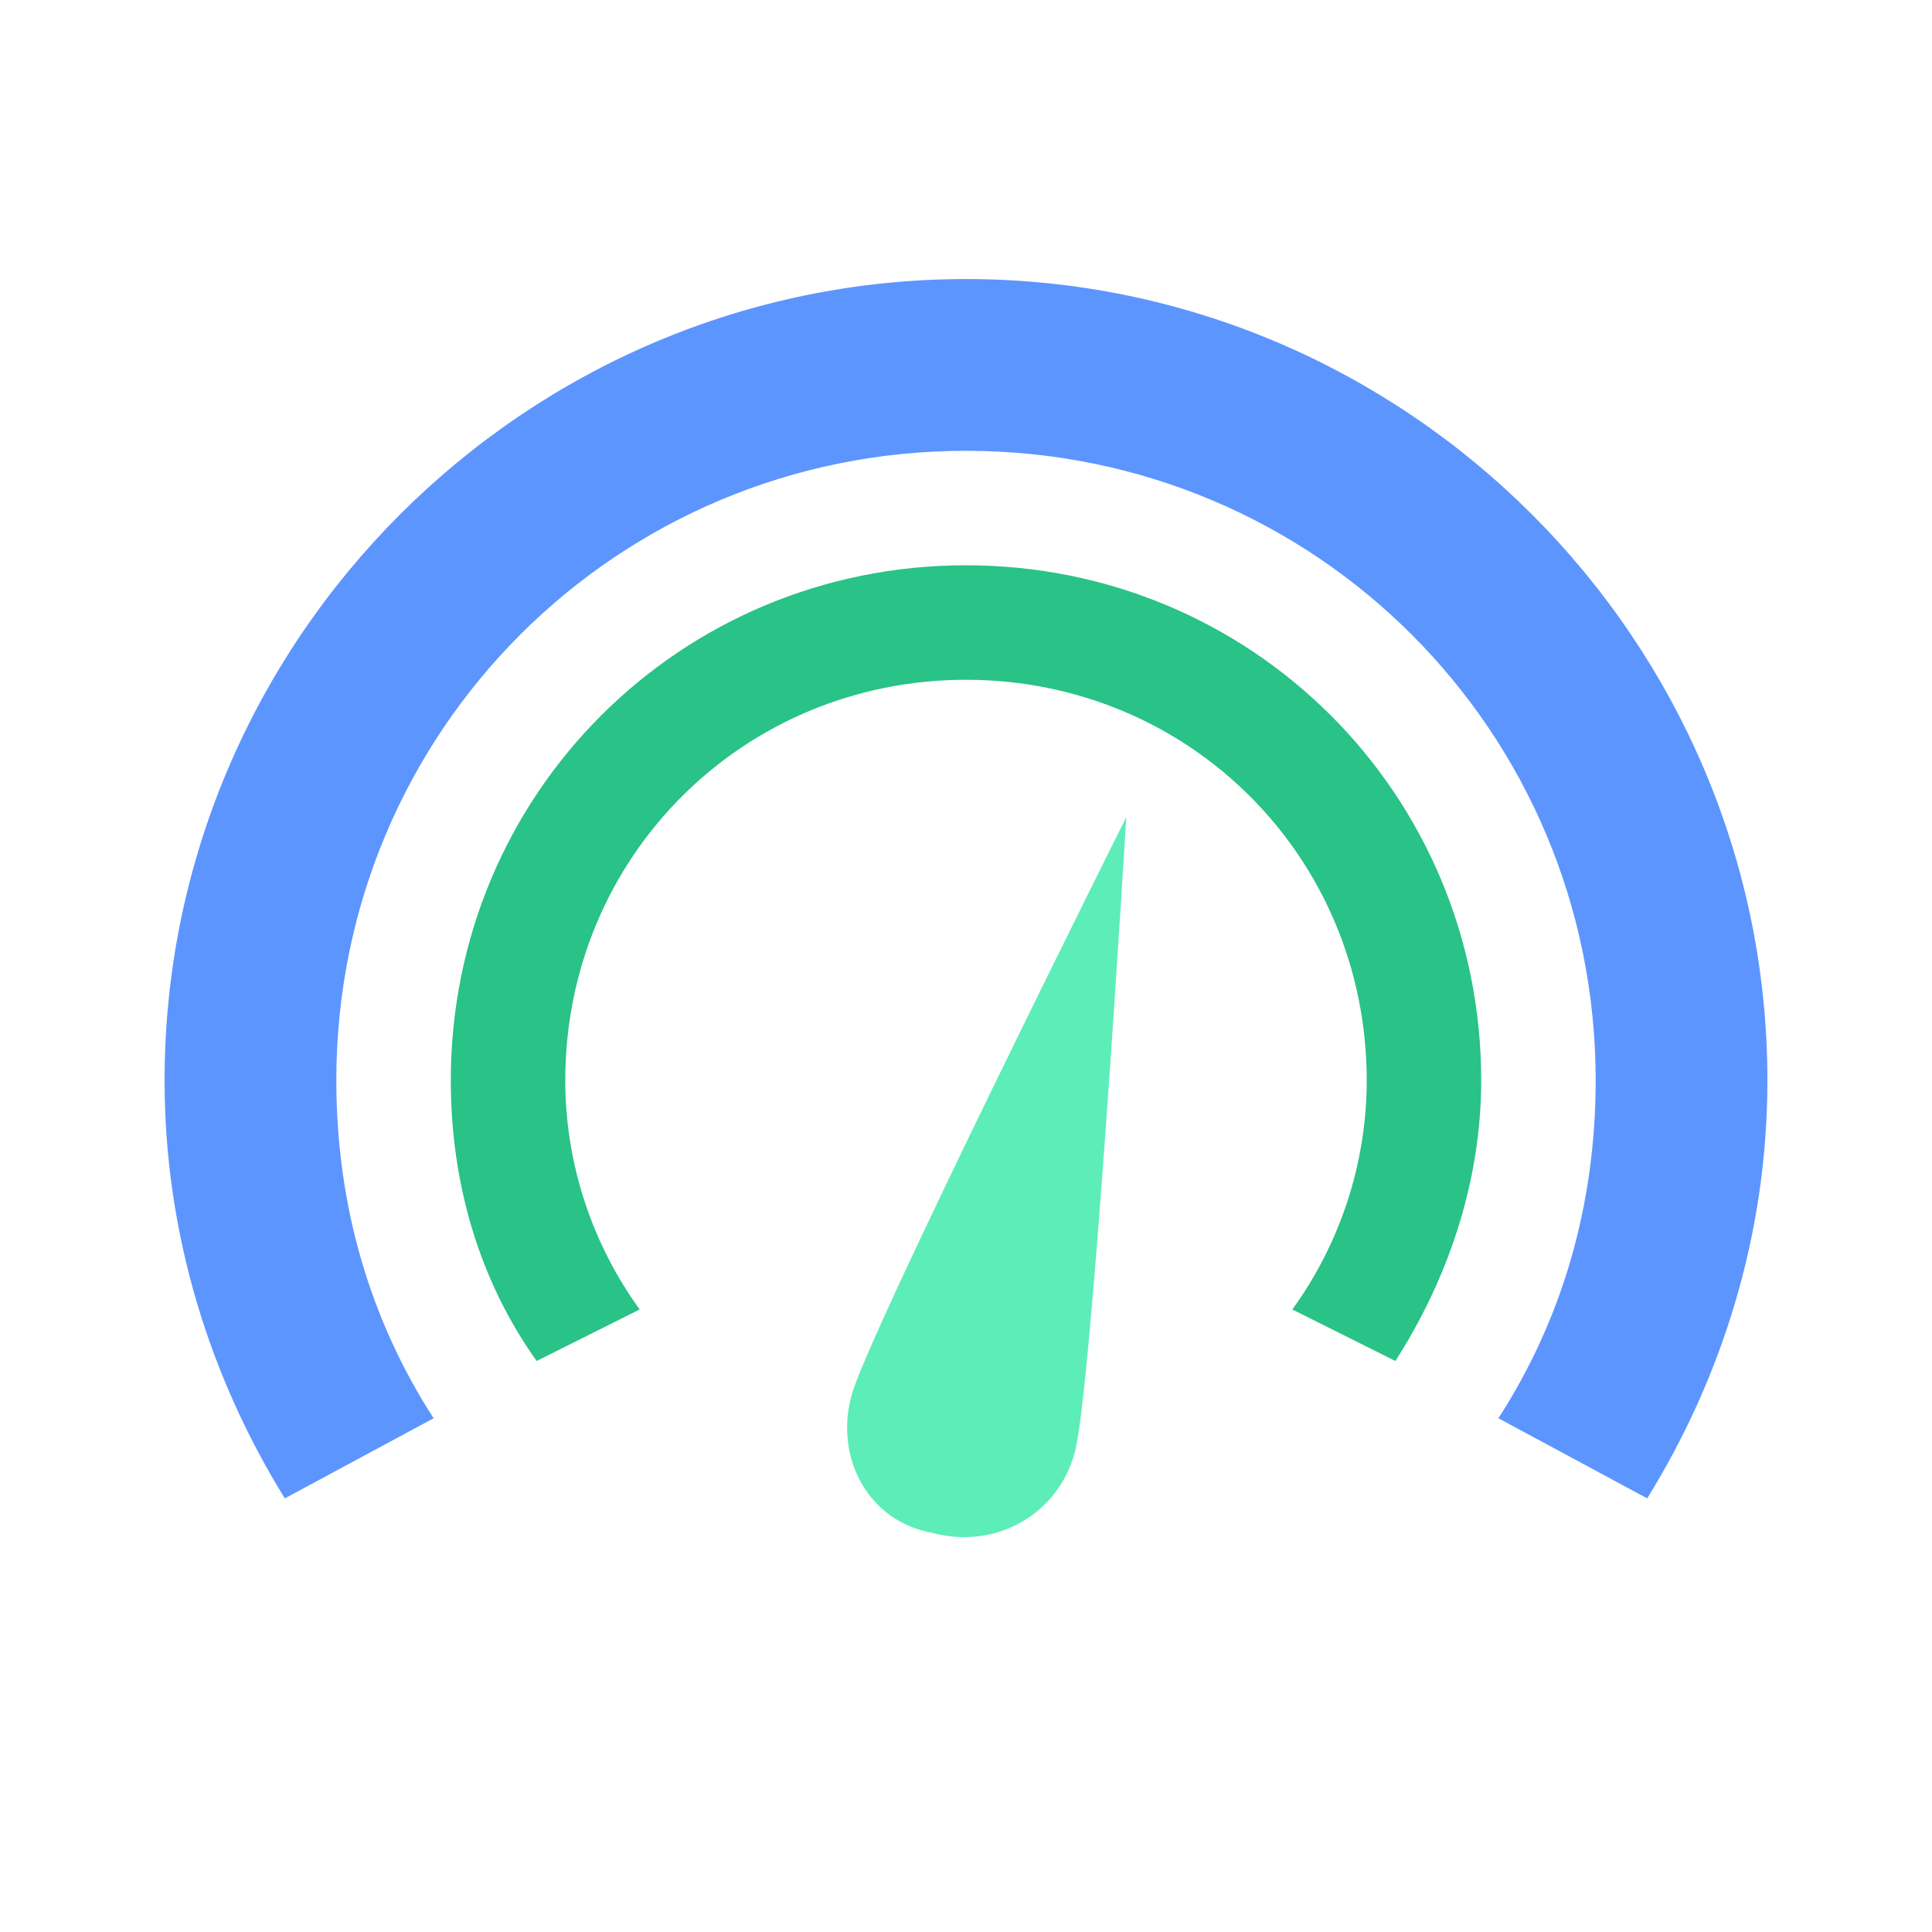 <?xml version="1.0" encoding="UTF-8"?>
<svg width="48px" height="48px" viewBox="0 0 48 48" version="1.1" xmlns="http://www.w3.org/2000/svg" xmlns:xlink="http://www.w3.org/1999/xlink">
    <title>图表_仪表盘</title>
    <g id="页面-1" stroke="none" stroke-width="1" fill="none" fill-rule="evenodd">
        <g id="大屏设计器-图表展示-基础设置" transform="translate(-97, -375)" fill-rule="nonzero">
            <g id="图表" transform="translate(57, 66)">
                <g id="仪表盘" transform="translate(16, 297)">
                    <g id="图表_仪表盘" transform="translate(24, 12)">
                        <rect id="矩形" fill="#000000" opacity="0" x="0" y="0" width="48" height="48"></rect>
                        <path d="M15.893,32.533 C14.756,30.969 14.044,28.978 14.044,26.844 C14.044,21.298 18.453,16.889 24,16.889 C29.547,16.889 33.956,21.298 33.956,26.844 C33.956,28.978 33.244,30.969 32.107,32.533 L34.667,33.813 C35.947,31.822 36.8,29.404 36.8,26.844 C36.8,19.733 31.111,14.044 24,14.044 C16.889,14.044 11.2,19.733 11.2,26.844 C11.2,29.404 11.911,31.822 13.333,33.813 L15.893,32.533 L15.893,32.533 Z" id="路径" fill="#29C287"></path>
                        <path d="M8.356,26.844 C8.356,18.169 15.324,11.2 24,11.2 C32.676,11.2 39.644,18.169 39.644,26.844 C39.644,29.973 38.791,32.818 37.227,35.236 L40.924,37.227 C42.773,34.24 43.911,30.684 43.911,26.844 C43.911,15.893 34.951,6.933 24,6.933 C13.049,6.933 4.089,15.893 4.089,26.844 C4.089,30.684 5.227,34.24 7.076,37.227 L10.773,35.236 C9.209,32.818 8.356,29.973 8.356,26.844 Z" id="路径" fill="#5D95FF"></path>
                        <path d="M26.702,36.089 C27.129,34.524 27.982,20.302 27.982,20.302 C27.982,20.302 21.582,33.102 21.156,34.667 C20.729,36.231 21.582,37.796 23.147,38.08 C24.711,38.507 26.276,37.653 26.702,36.089 L26.702,36.089 Z" id="路径" fill="#5DEDB9"></path>
                    </g>
                </g>
            </g>
        </g>
    </g>
</svg>